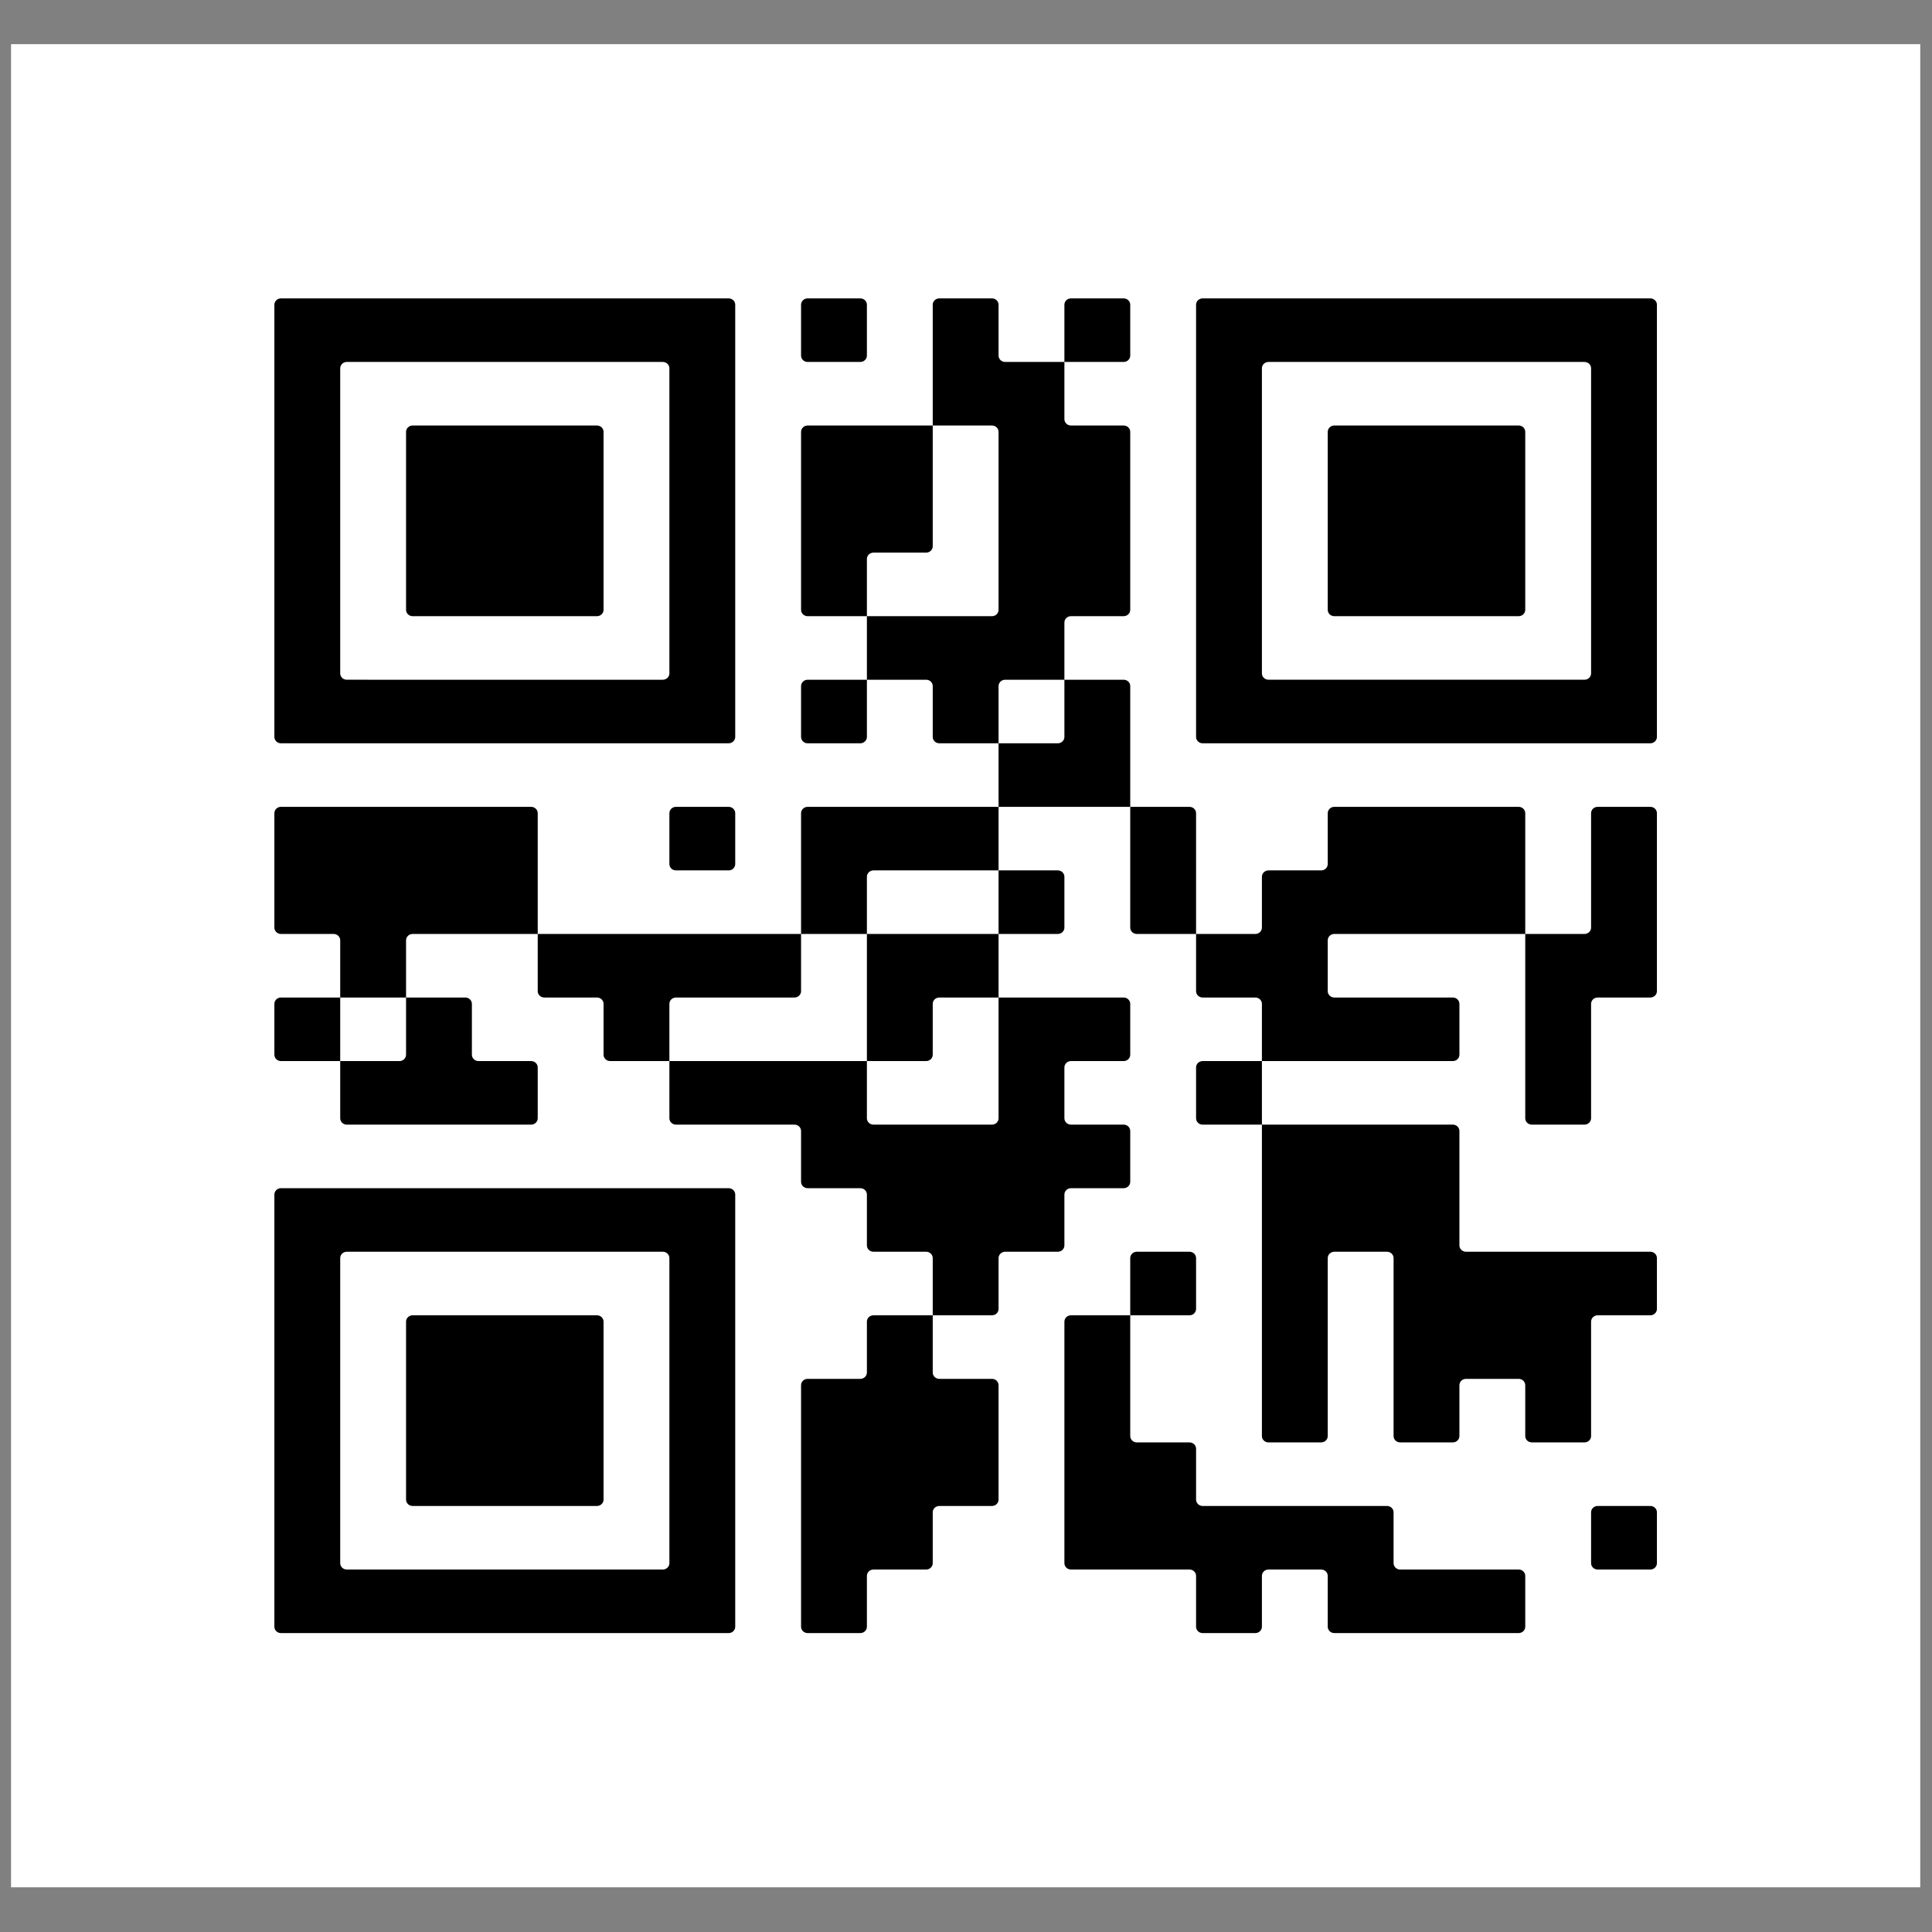 <?xml version="1.0" encoding="UTF-8" standalone="no"?>
<svg
   xmlns:dc="http://purl.org/dc/elements/1.1/"
   xmlns:cc="http://creativecommons.org/ns#"
   xmlns:rdf="http://www.w3.org/1999/02/22-rdf-syntax-ns#"
   xmlns:svg="http://www.w3.org/2000/svg"
   xmlns="http://www.w3.org/2000/svg"
   xmlns:sodipodi="http://sodipodi.sourceforge.net/DTD/sodipodi-0.dtd"
   xmlns:inkscape="http://www.inkscape.org/namespaces/inkscape"
   width="500"
   height="500"
   viewBox="0 0 132.292 132.292"
   version="1.1"
   id="svg860"
   sodipodi:docname="dst-2021-digital-360-QR.svg"
   inkscape:version="1.0.1 (c497b03c, 2020-09-10)"
   inkscape:export-filename="/Users/travasyoung/Desktop/dst-2021-digital-360-QR.png"
   inkscape:export-xdpi="96"
   inkscape:export-ydpi="96">
  <rect x="0" y="0" width="132.292" height="132.292" fill="#808080" stroke="none"/>
  <defs
     id="defs854" />
  <sodipodi:namedview
     id="base"
     pagecolor="#ffffff"
     bordercolor="#666666"
     borderopacity="1.0"
     inkscape:pageopacity="0.0"
     inkscape:pageshadow="2"
     inkscape:zoom="0.35"
     inkscape:cx="367.14412"
     inkscape:cy="542.85588"
     inkscape:document-units="mm"
     inkscape:current-layer="layer1"
     inkscape:document-rotation="0"
     showgrid="false"
     inkscape:window-width="1252"
     inkscape:window-height="985"
     inkscape:window-x="0"
     inkscape:window-y="25"
     inkscape:window-maximized="0"
     fit-margin-top="0"
     fit-margin-left="0"
     fit-margin-right="0"
     fit-margin-bottom="0"
     units="px" />
  <g
     inkscape:label="Layer 1"
     inkscape:groupmode="layer"
     id="layer1"
     transform="translate(-4.535,-4.536)">
    <g
       inkscape:label="QR Code: deafstudies.org"
       transform="matrix(1.127,0,0,1.088,5.291,7.56)"
       id="g1432">
      <rect
         x="0"
         y="0"
         width="116"
         height="116"
         style="fill:#ffffff;stroke:none"
         id="rect1426" />
      <g
         style="fill:#000000;stroke:none"
         id="g1430">
        <path
           d="M 91.6,100 H 80.4 C 80.179,100 80,99.821 80,99.6 V 96.4 C 80,96.179 79.821,96 79.6,96 H 76.4 C 76.179,96 76,96.179 76,96.4 v 3.2 c 0,0.221 -0.179,0.4 -0.4,0.4 H 72.4 C 72.179,100 72,99.821 72,99.6 V 96.4 C 72,96.179 71.821,96 71.6,96 H 64.4 C 64.179,96 64,95.821 64,95.6 V 80.4 C 64,80.179 64.179,80 64.4,80 H 68 v 7.6 c 0,0.221 0.179,0.4 0.4,0.4 h 3.2 c 0.221,0 0.4,0.179 0.4,0.4 v 3.2 c 0,0.221 0.179,0.4 0.4,0.4 h 11.2 c 0.221,0 0.4,0.179 0.4,0.4 v 3.2 c 0,0.221 0.179,0.4 0.4,0.4 h 7.2 c 0.221,0 0.4,0.179 0.4,0.4 v 3.2 c 0,0.221 -0.179,0.4 -0.4,0.4 z m -40,0 H 48.4 C 48.179,100 48,99.821 48,99.6 V 84.4 C 48,84.179 48.179,84 48.4,84 h 3.2 C 51.821,84 52,83.821 52,83.6 V 80.4 C 52,80.179 52.179,80 52.4,80 H 56 v 3.6 c 0,0.221 0.179,0.4 0.4,0.4 h 3.2 c 0.221,0 0.4,0.179 0.4,0.4 v 7.2 C 60,91.821 59.821,92 59.6,92 H 56.4 C 56.179,92 56,92.179 56,92.4 v 3.2 C 56,95.821 55.821,96 55.6,96 H 52.4 C 52.179,96 52,96.179 52,96.4 v 3.2 c 0,0.221 -0.179,0.4 -0.4,0.4 z m -8,0 H 16.4 C 16.179,100 16,99.821 16,99.6 V 72.4 C 16,72.179 16.179,72 16.4,72 h 27.2 c 0.221,0 0.4,0.179 0.4,0.4 v 27.2 c 0,0.221 -0.179,0.4 -0.4,0.4 z m 56,-4 H 96.4 C 96.179,96 96,95.821 96,95.6 V 92.4 C 96,92.179 96.179,92 96.4,92 h 3.2 c 0.221,0 0.4,0.179 0.4,0.4 v 3.2 c 0,0.221 -0.179,0.4 -0.4,0.4 z M 40,95.6 V 76.4 C 40,76.179 39.821,76 39.6,76 H 20.4 C 20.179,76 20,76.179 20,76.4 v 19.2 c 0,0.221 0.179,0.4 0.4,0.4 H 39.6 C 39.821,96 40,95.821 40,95.6 Z M 35.6,92 H 24.4 C 24.179,92 24,91.821 24,91.6 V 80.4 C 24,80.179 24.179,80 24.4,80 h 11.2 c 0.221,0 0.4,0.179 0.4,0.4 v 11.2 c 0,0.221 -0.179,0.4 -0.4,0.4 z m 60,-4 H 92.4 C 92.179,88 92,87.821 92,87.6 V 84.4 C 92,84.179 91.821,84 91.6,84 H 88.4 C 88.179,84 88,84.179 88,84.4 v 3.2 C 88,87.821 87.821,88 87.6,88 H 84.4 C 84.179,88 84,87.821 84,87.6 V 76.4 C 84,76.179 83.821,76 83.6,76 H 80.4 C 80.179,76 80,76.179 80,76.4 V 87.6 C 80,87.821 79.821,88 79.6,88 H 76.4 C 76.179,88 76,87.821 76,87.6 V 68 h 11.6 c 0.221,0 0.4,0.179 0.4,0.4 v 7.2 c 0,0.221 0.179,0.4 0.4,0.4 h 11.2 c 0.221,0 0.4,0.179 0.4,0.4 v 3.2 c 0,0.221 -0.179,0.4 -0.4,0.4 H 96.4 C 96.179,80 96,80.179 96,80.4 v 7.2 c 0,0.221 -0.179,0.4 -0.4,0.4 z m -24,-8 H 68 V 76.4 C 68,76.179 68.179,76 68.4,76 h 3.2 c 0.221,0 0.4,0.179 0.4,0.4 v 3.2 c 0,0.221 -0.179,0.4 -0.4,0.4 z m -12,0 H 56 V 76.4 C 56,76.179 55.821,76 55.6,76 H 52.4 C 52.179,76 52,75.821 52,75.6 V 72.4 C 52,72.179 51.821,72 51.6,72 H 48.4 C 48.179,72 48,71.821 48,71.6 V 68.4 C 48,68.179 47.821,68 47.6,68 H 40.4 C 40.179,68 40,67.821 40,67.6 V 64 h 12 v 3.6 c 0,0.221 0.179,0.4 0.4,0.4 h 7.2 C 59.821,68 60,67.821 60,67.6 V 60 h 7.6 c 0.221,0 0.4,0.179 0.4,0.4 v 3.2 C 68,63.821 67.821,64 67.6,64 H 64.4 C 64.179,64 64,64.179 64,64.4 v 3.2 c 0,0.221 0.179,0.4 0.4,0.4 h 3.2 c 0.221,0 0.4,0.179 0.4,0.4 v 3.2 C 68,71.821 67.821,72 67.6,72 H 64.4 C 64.179,72 64,72.179 64,72.4 v 3.2 C 64,75.821 63.821,76 63.6,76 H 60.4 C 60.179,76 60,76.179 60,76.4 v 3.2 c 0,0.221 -0.179,0.4 -0.4,0.4 z m 36,-12 H 92.4 C 92.179,68 92,67.821 92,67.6 V 56 h 3.6 C 95.821,56 96,55.821 96,55.6 V 48.4 C 96,48.179 96.179,48 96.4,48 h 3.2 c 0.221,0 0.4,0.179 0.4,0.4 v 11.2 c 0,0.221 -0.179,0.4 -0.4,0.4 H 96.4 C 96.179,60 96,60.179 96,60.4 v 7.2 c 0,0.221 -0.179,0.4 -0.4,0.4 z m -20,0 H 72.4 C 72.179,68 72,67.821 72,67.6 V 64.4 C 72,64.179 72.179,64 72.4,64 H 76 v 4 z m -44,0 H 20.4 C 20.179,68 20,67.821 20,67.6 V 64 h 3.6 C 23.821,64 24,63.821 24,63.6 V 60 h 3.6 c 0.221,0 0.4,0.179 0.4,0.4 v 3.2 c 0,0.221 0.179,0.4 0.4,0.4 h 3.2 c 0.221,0 0.4,0.179 0.4,0.4 v 3.2 c 0,0.221 -0.179,0.4 -0.4,0.4 z m 56,-4 H 76 V 60.4 C 76,60.179 75.821,60 75.6,60 H 72.4 C 72.179,60 72,59.821 72,59.6 V 56 h 3.6 C 75.821,56 76,55.821 76,55.6 V 52.4 C 76,52.179 76.179,52 76.4,52 h 3.2 C 79.821,52 80,51.821 80,51.6 V 48.4 C 80,48.179 80.179,48 80.4,48 h 11.2 c 0.221,0 0.4,0.179 0.4,0.4 V 56 H 80.4 C 80.179,56 80,56.179 80,56.4 v 3.2 c 0,0.221 0.179,0.4 0.4,0.4 h 7.2 c 0.221,0 0.4,0.179 0.4,0.4 v 3.2 c 0,0.221 -0.179,0.4 -0.4,0.4 z m -32,0 H 52 v -8 h 8 v 4 H 56.4 C 56.179,60 56,60.179 56,60.4 v 3.2 c 0,0.221 -0.179,0.4 -0.4,0.4 z m -16,0 H 36.4 C 36.179,64 36,63.821 36,63.6 V 60.4 C 36,60.179 35.821,60 35.6,60 H 32.4 C 32.179,60 32,59.821 32,59.6 V 56 h 16 v 3.6 C 48,59.821 47.821,60 47.6,60 H 40.4 C 40.179,60 40,60.179 40,60.4 V 64 Z m -20,0 H 16.4 C 16.179,64 16,63.821 16,63.6 V 60.4 C 16,60.179 16.179,60 16.4,60 H 20 v 4 z m 4,-4 H 20 V 56.4 C 20,56.179 19.821,56 19.6,56 H 16.4 C 16.179,56 16,55.821 16,55.6 V 48.4 C 16,48.179 16.179,48 16.4,48 h 15.2 c 0.221,0 0.4,0.179 0.4,0.4 V 56 H 24.4 C 24.179,56 24,56.179 24,56.4 V 60 Z m 48,-4 H 68.4 C 68.179,56 68,55.821 68,55.6 V 48 h 3.6 c 0.221,0 0.4,0.179 0.4,0.4 V 56 Z m -8,0 H 60 v -4 h 3.6 c 0.221,0 0.4,0.179 0.4,0.4 v 3.2 c 0,0.221 -0.179,0.4 -0.4,0.4 z m -12,0 H 48 V 48.4 C 48,48.179 48.179,48 48.4,48 H 60 v 4 H 52.4 C 52.179,52 52,52.179 52,52.4 V 56 Z m -8,-4 H 40.4 C 40.179,52 40,51.821 40,51.6 V 48.4 C 40,48.179 40.179,48 40.4,48 h 3.2 c 0.221,0 0.4,0.179 0.4,0.4 v 3.2 c 0,0.221 -0.179,0.4 -0.4,0.4 z m 24,-4 H 60 v -4 h 3.6 C 63.821,44 64,43.821 64,43.6 V 40 h 3.6 c 0.221,0 0.4,0.179 0.4,0.4 V 48 Z m 32,-4 H 72.4 C 72.179,44 72,43.821 72,43.6 V 16.4 C 72,16.179 72.179,16 72.4,16 h 27.2 c 0.221,0 0.4,0.179 0.4,0.4 v 27.2 c 0,0.221 -0.179,0.4 -0.4,0.4 z m -40,0 H 56.4 C 56.179,44 56,43.821 56,43.6 V 40.4 C 56,40.179 55.821,40 55.6,40 H 52 v -4 h 7.6 C 59.821,36 60,35.821 60,35.6 V 24.4 C 60,24.179 59.821,24 59.6,24 H 56 V 16.4 C 56,16.179 56.179,16 56.4,16 h 3.2 c 0.221,0 0.4,0.179 0.4,0.4 v 3.2 c 0,0.221 0.179,0.4 0.4,0.4 H 64 v 3.6 c 0,0.221 0.179,0.4 0.4,0.4 h 3.2 c 0.221,0 0.4,0.179 0.4,0.4 V 35.6 C 68,35.821 67.821,36 67.6,36 H 64.4 C 64.179,36 64,36.179 64,36.4 V 40 H 60.4 C 60.179,40 60,40.179 60,40.4 V 44 Z m -8,0 H 48.4 C 48.179,44 48,43.821 48,43.6 V 40.4 C 48,40.179 48.179,40 48.4,40 H 52 v 3.6 c 0,0.221 -0.179,0.4 -0.4,0.4 z m -8,0 H 16.4 C 16.179,44 16,43.821 16,43.6 V 16.4 C 16,16.179 16.179,16 16.4,16 h 27.2 c 0.221,0 0.4,0.179 0.4,0.4 V 43.6 C 44,43.821 43.821,44 43.6,44 Z M 96,39.6 V 20.4 C 96,20.179 95.821,20 95.6,20 H 76.4 C 76.179,20 76,20.179 76,20.4 v 19.2 c 0,0.221 0.179,0.4 0.4,0.4 h 19.2 c 0.221,0 0.4,-0.179 0.4,-0.4 z m -56,0 V 20.4 C 40,20.179 39.821,20 39.6,20 H 20.4 C 20.179,20 20,20.179 20,20.4 v 19.2 c 0,0.221 0.179,0.4 0.4,0.4 H 39.6 C 39.821,40 40,39.821 40,39.6 Z M 91.6,36 H 80.4 C 80.179,36 80,35.821 80,35.6 V 24.4 C 80,24.179 80.179,24 80.4,24 h 11.2 c 0.221,0 0.4,0.179 0.4,0.4 v 11.2 c 0,0.221 -0.179,0.4 -0.4,0.4 z m -40,0 H 48.4 C 48.179,36 48,35.821 48,35.6 V 24.4 C 48,24.179 48.179,24 48.4,24 H 56 v 7.6 C 56,31.821 55.821,32 55.6,32 H 52.4 C 52.179,32 52,32.179 52,32.4 V 36 Z m -16,0 H 24.4 C 24.179,36 24,35.821 24,35.6 V 24.4 C 24,24.179 24.179,24 24.4,24 h 11.2 c 0.221,0 0.4,0.179 0.4,0.4 v 11.2 c 0,0.221 -0.179,0.4 -0.4,0.4 z m 32,-16 H 64 V 16.4 C 64,16.179 64.179,16 64.4,16 h 3.2 c 0.221,0 0.4,0.179 0.4,0.4 v 3.2 c 0,0.221 -0.179,0.4 -0.4,0.4 z m -16,0 H 48.4 C 48.179,20 48,19.821 48,19.6 V 16.4 C 48,16.179 48.179,16 48.4,16 h 3.2 c 0.221,0 0.4,0.179 0.4,0.4 v 3.2 c 0,0.221 -0.179,0.4 -0.4,0.4 z"
           id="path1428" />
      </g>
    </g>
  </g>
</svg>
